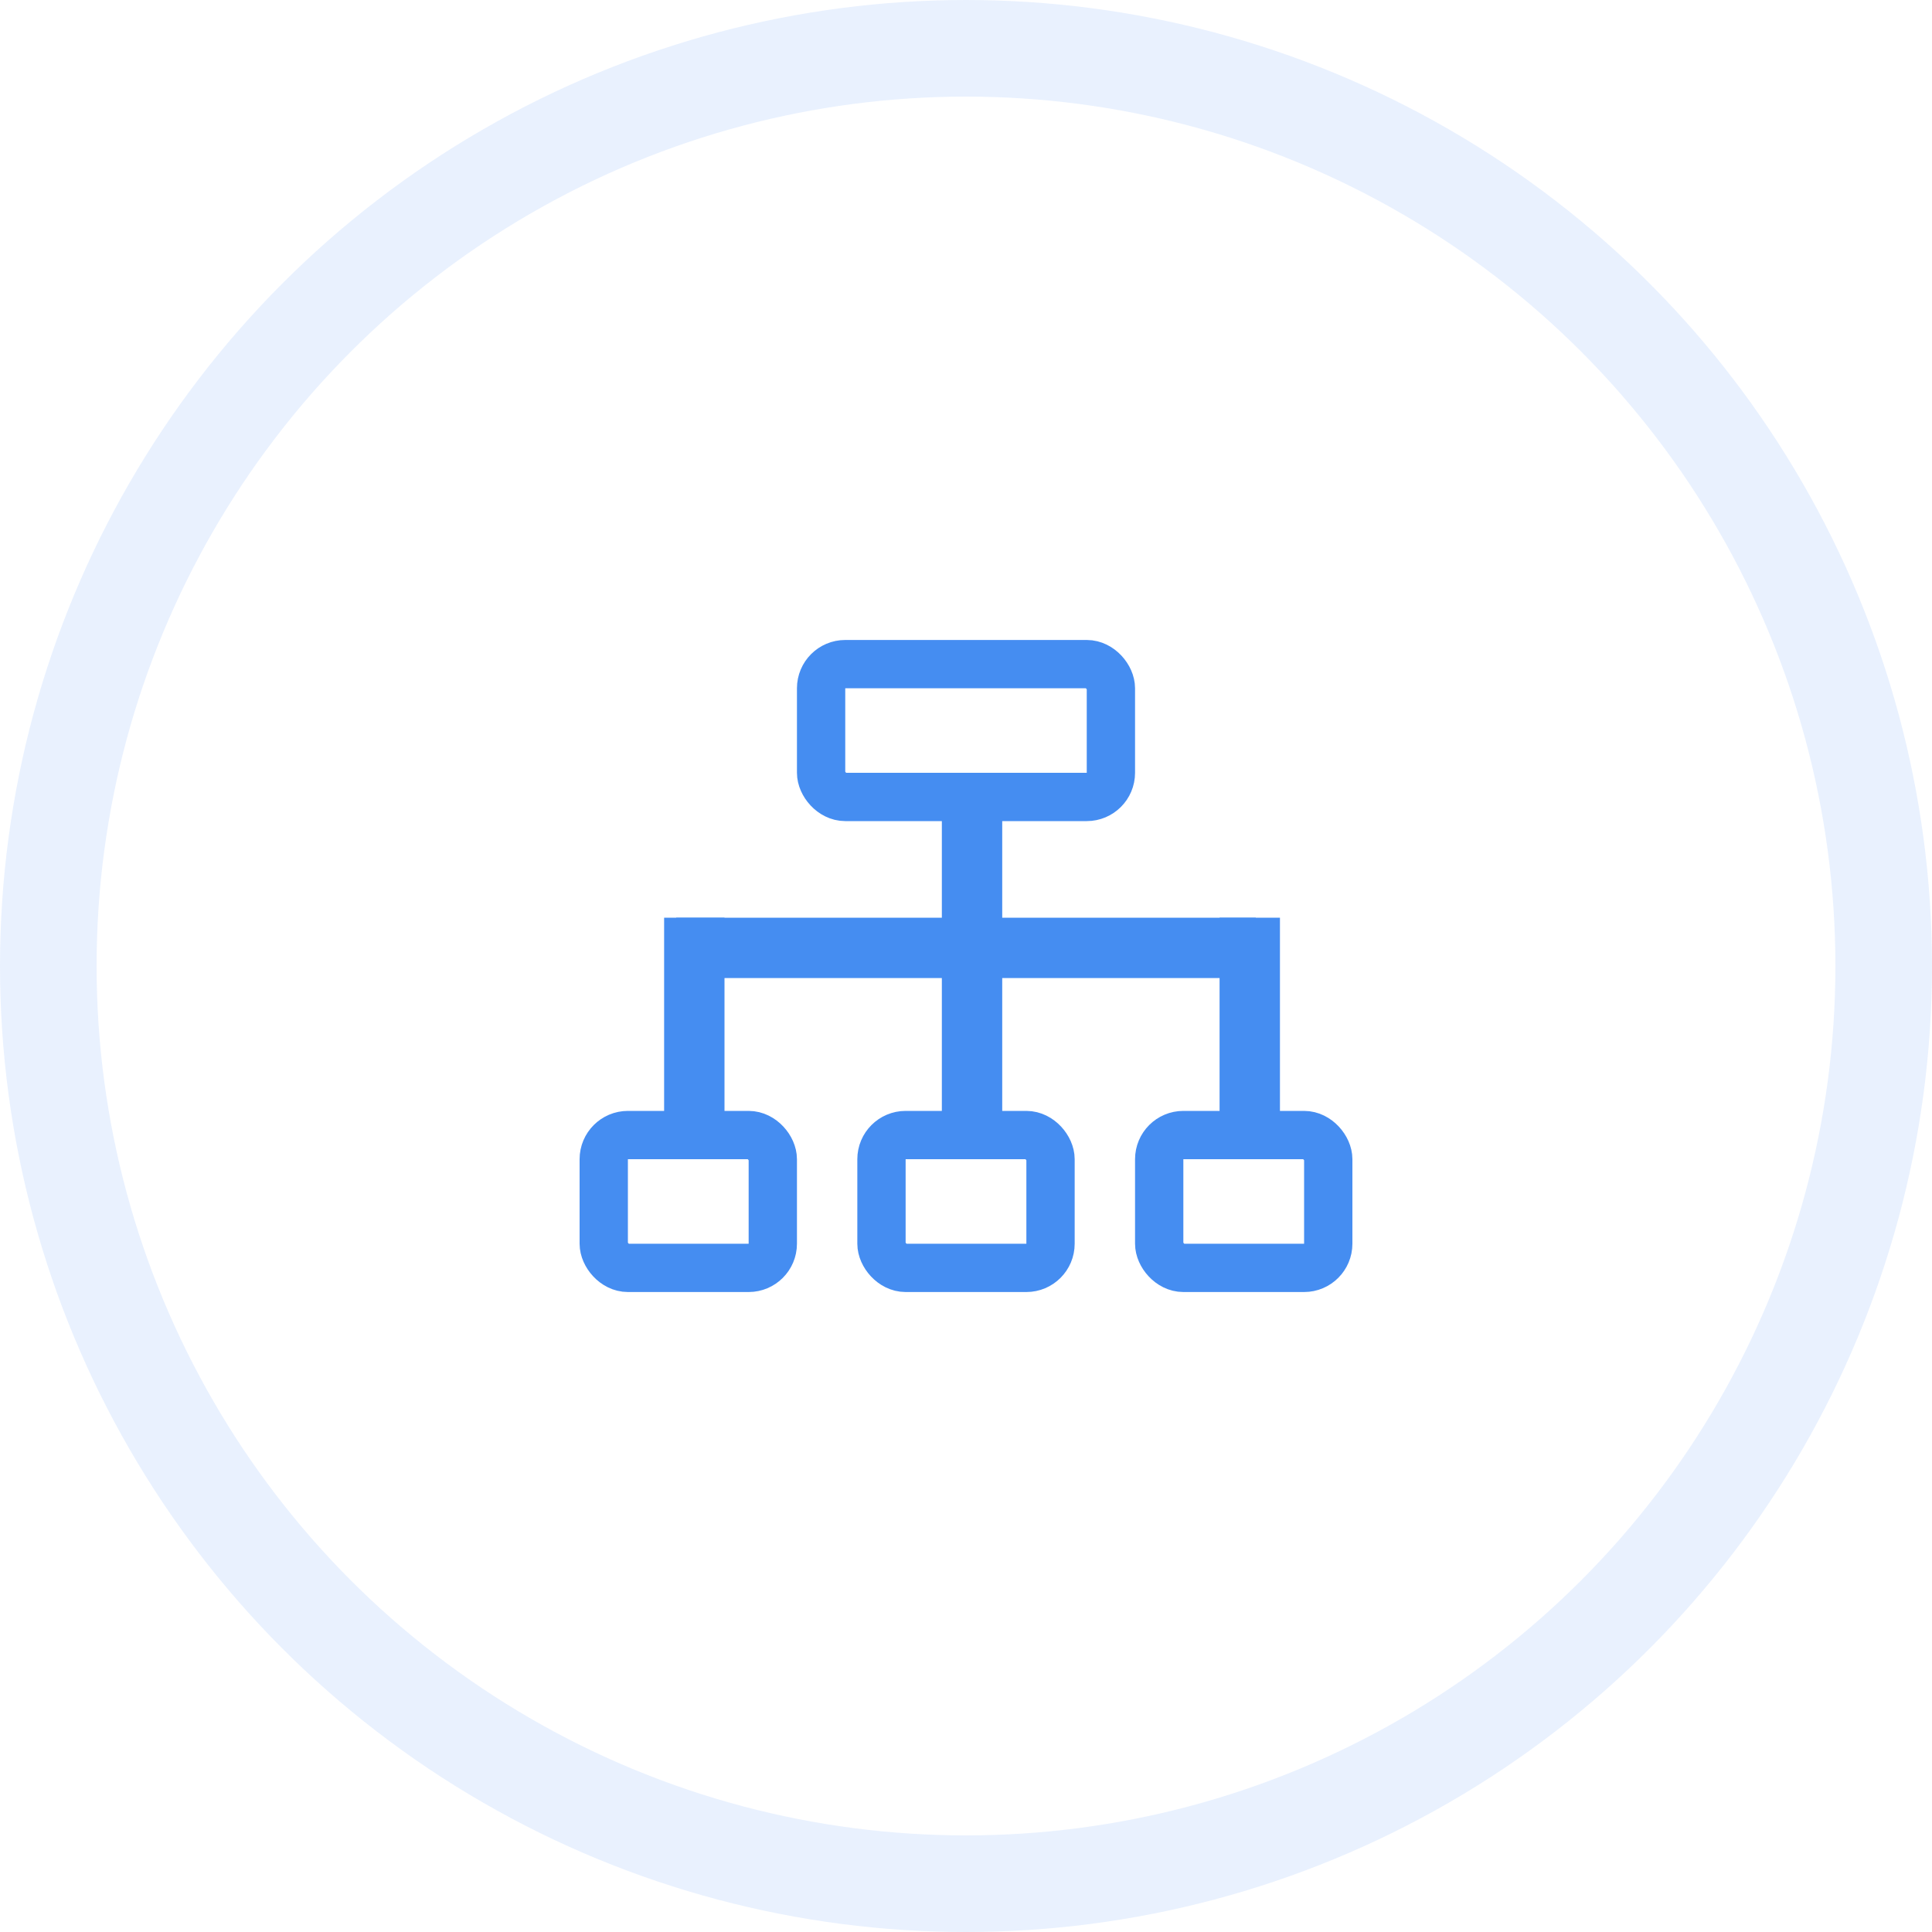 <?xml version="1.0" encoding="UTF-8"?>
<svg width="160px" height="160px" viewBox="0 0 160 160" version="1.1" xmlns="http://www.w3.org/2000/svg" xmlns:xlink="http://www.w3.org/1999/xlink">
    <!-- Generator: Sketch 45.2 (43514) - http://www.bohemiancoding.com/sketch -->
    <title>01</title>
    <desc>Created with Sketch.</desc>
    <defs></defs>
    <g id="Page-1" stroke="none" stroke-width="1" fill="none" fill-rule="evenodd">
        <g id="Artboard-Copy-6" transform="translate(-100, -600)" stroke="#458DF1">
            <g id="01" transform="translate(100, 600)">
                <circle id="Oval" stroke-opacity="0.12" stroke-width="8" cx="80" cy="80" r="76"></circle>
                <rect id="Rectangle-15" stroke-width="4" x="68" y="55" width="24" height="11" rx="2"></rect>
                <rect id="Rectangle" stroke-width="4" x="80" y="68" width="1" height="24"></rect>
                <rect id="Rectangle-Copy-2" stroke-width="4" x="57" y="78" width="1" height="14"></rect>
                <rect id="Rectangle-Copy-3" stroke-width="4" x="103" y="78" width="1" height="14"></rect>
                <rect id="Rectangle-Copy" stroke-width="4" transform="translate(80, 78) rotate(-270) translate(-80, -78) " x="80" y="56" width="1" height="44"></rect>
                <rect id="Rectangle-15-Copy" stroke-width="4" x="50" y="94" width="14" height="11" rx="2"></rect>
                <rect id="Rectangle-15-Copy-2" stroke-width="4" x="73" y="94" width="14" height="11" rx="2"></rect>
                <rect id="Rectangle-15-Copy-3" stroke-width="4" x="96" y="94" width="14" height="11" rx="2"></rect>
            </g>
        </g>
    </g>
</svg>